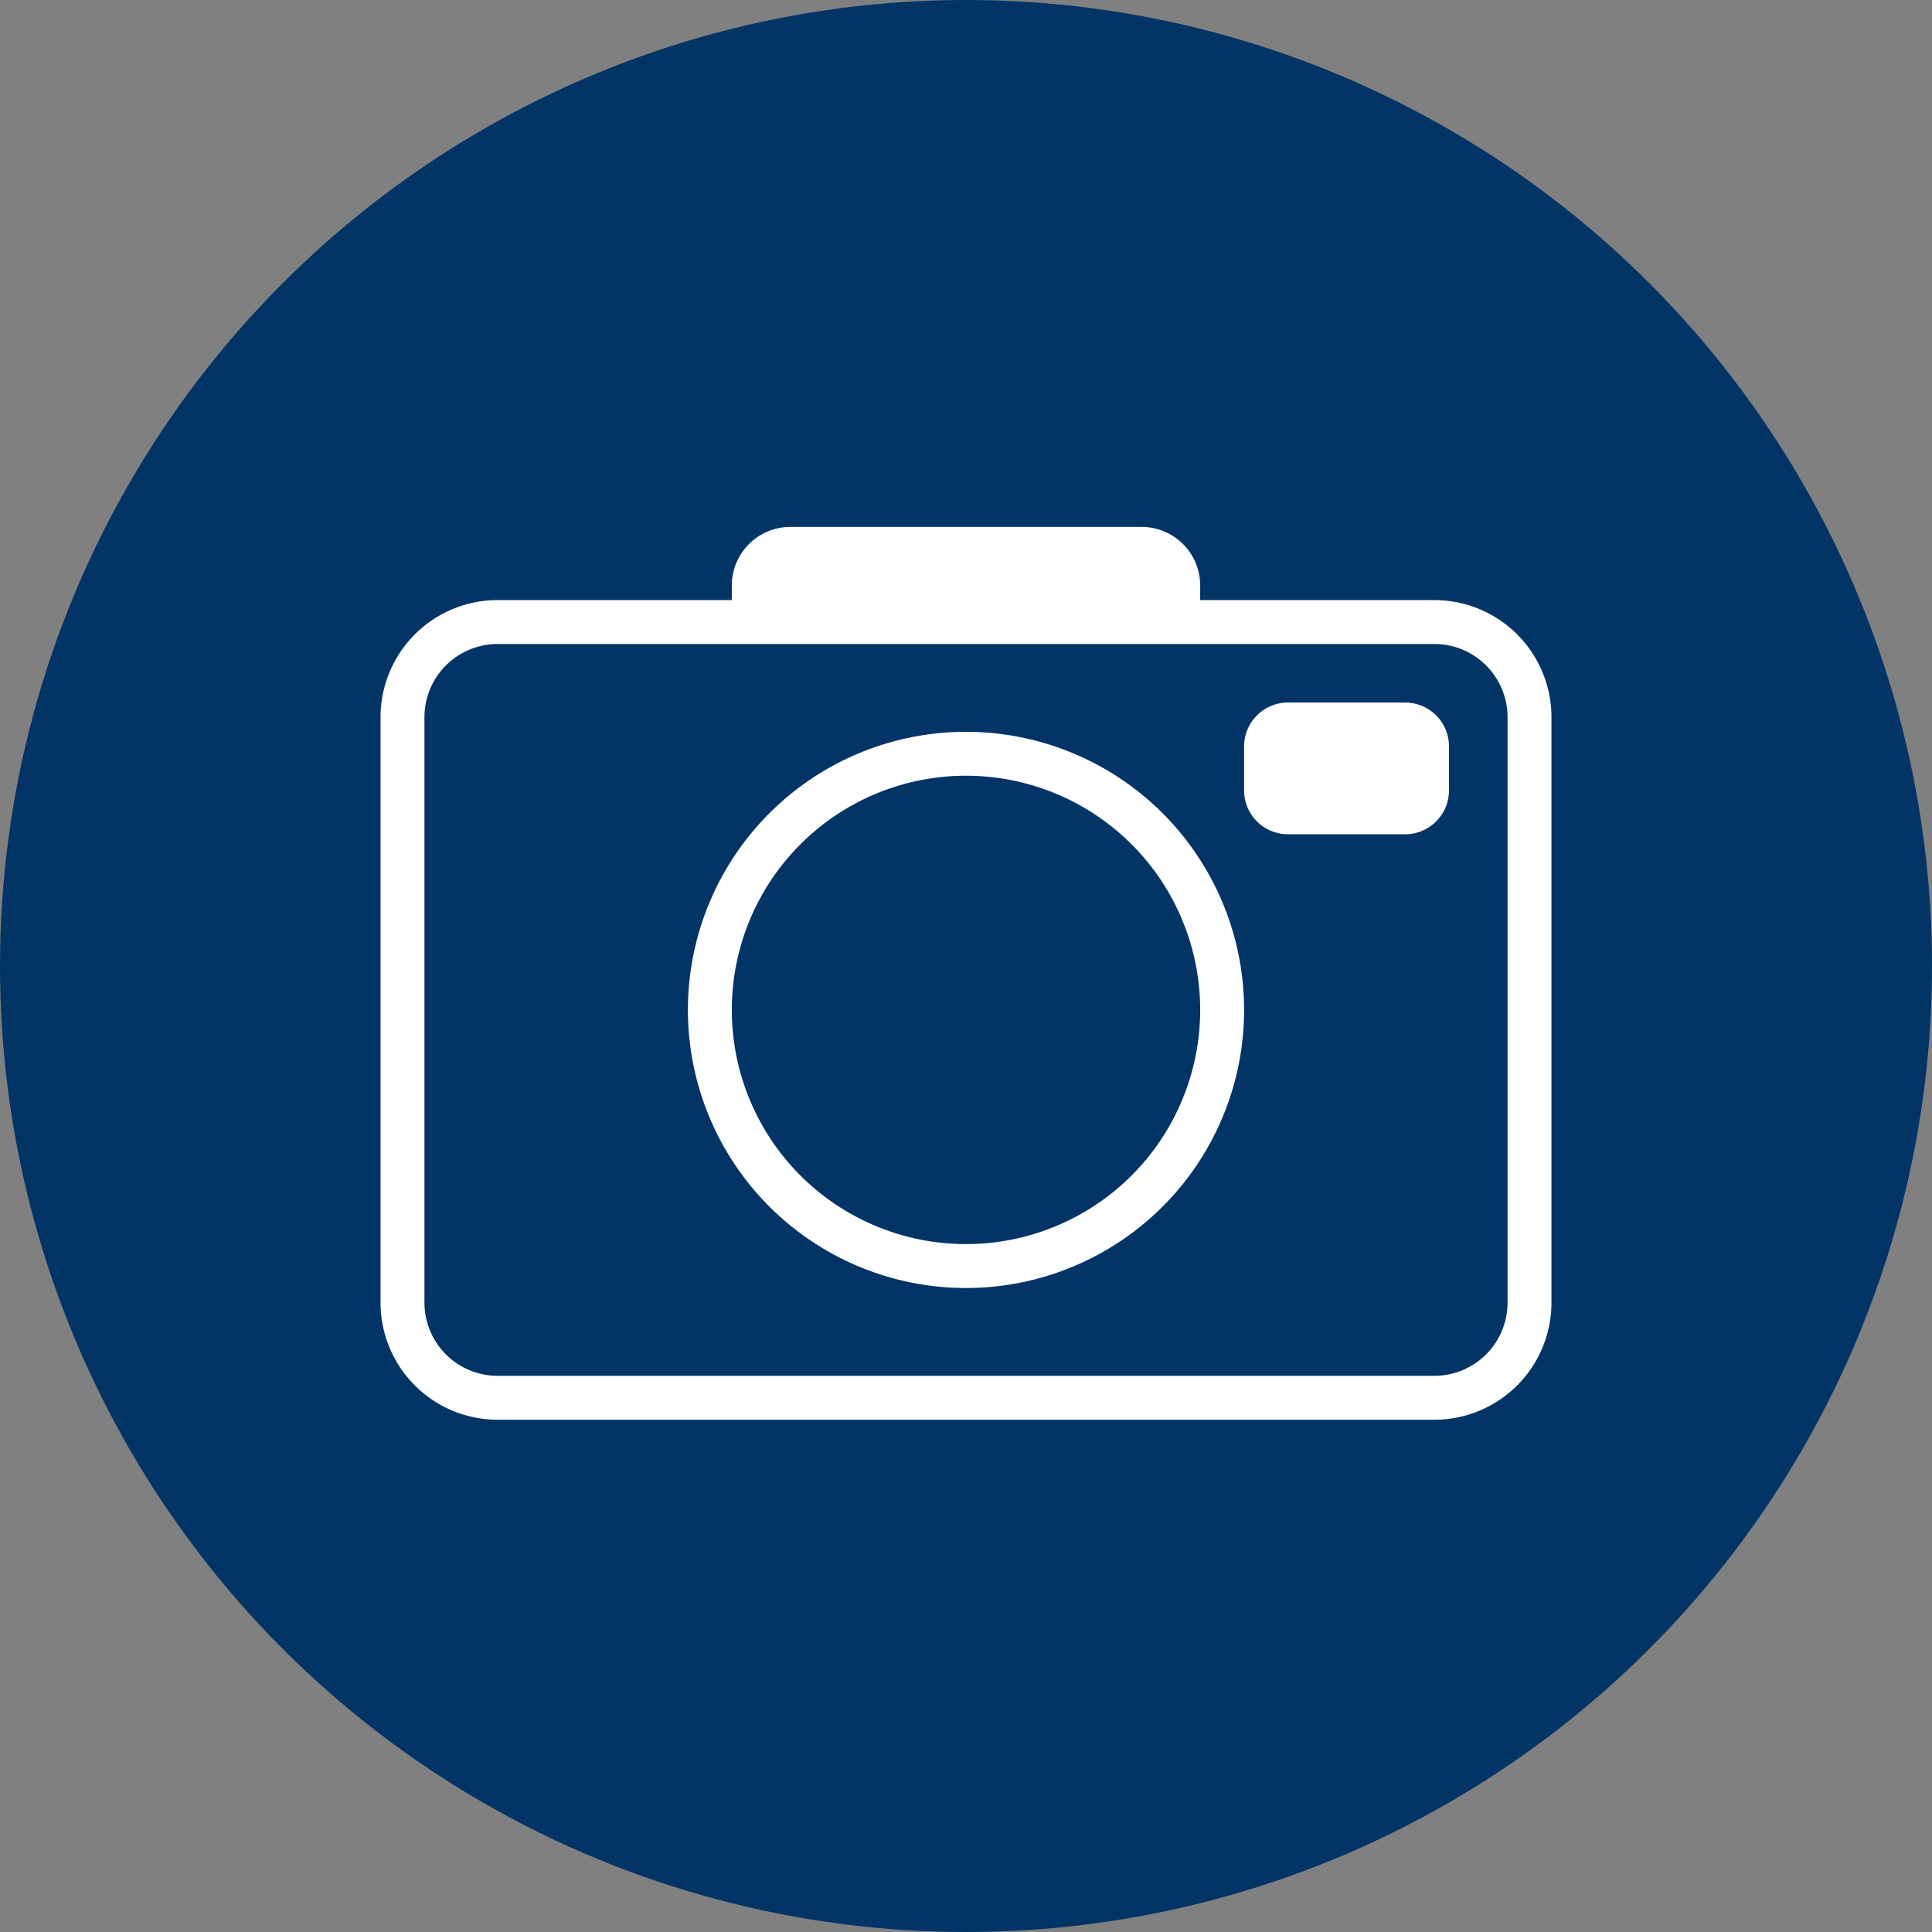 <svg id="gallerie-photo-circle" xmlns="http://www.w3.org/2000/svg" width="132" height="132" viewBox="0 0 132 132">
  <rect x="0" y="0" width="132" height="132" fill="#808080" stroke="none"/>
<defs>
    <style>
      .cls-1 {
        fill: #023466;
      }

      .cls-2 {
        fill: #fff;
        fill-rule: evenodd;
      }
    </style>
  </defs>
  <circle class="cls-1" cx="66" cy="66" r="66"/>
  <path id="gallerie-photo" class="cls-2" d="M226,397H162a8,8,0,0,1-8-8V349a8,8,0,0,1,8-8h16v-1a4,4,0,0,1,4-4h24a4,4,0,0,1,4,4v1h16a8,8,0,0,1,8,8v40A8,8,0,0,1,226,397Zm5-48a5,5,0,0,0-5-5H162a5,5,0,0,0-5,5v40a5,5,0,0,0,5,5h64a5,5,0,0,0,5-5V349Zm-7,8h-8a3,3,0,0,1-3-3v-3a3,3,0,0,1,3-3h8a3,3,0,0,1,3,3v3A3,3,0,0,1,224,357Zm-30,31a19,19,0,1,1,19-19A19,19,0,0,1,194,388Zm0-35a16,16,0,1,0,16,16A16,16,0,0,0,194,353Z" transform="translate(-128 -300)"/>
</svg>

